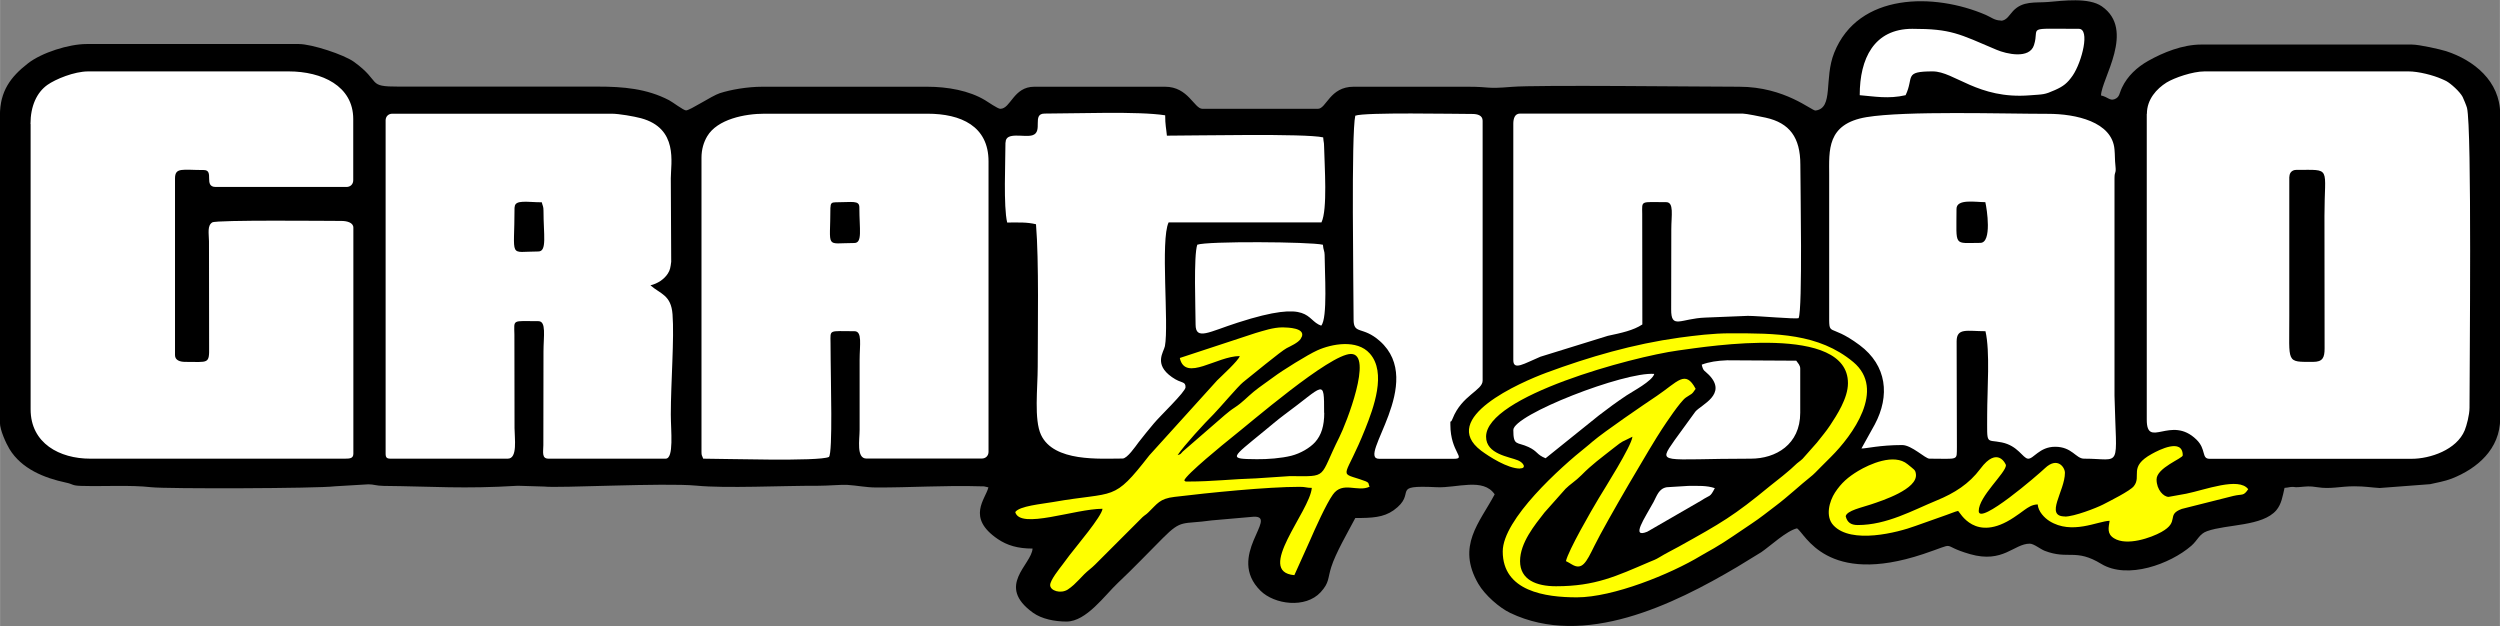 <?xml version="1.0" encoding="UTF-8"?>
<!DOCTYPE svg PUBLIC "-//W3C//DTD SVG 1.1//EN" "http://www.w3.org/Graphics/SVG/1.1/DTD/svg11.dtd">
<!-- Creator: CorelDRAW -->
<svg xmlns="http://www.w3.org/2000/svg" xml:space="preserve" width="29.666mm" height="7.429mm" version="1.1" style="shape-rendering:geometricPrecision; text-rendering:geometricPrecision; image-rendering:optimizeQuality; fill-rule:evenodd; clip-rule:evenodd"
viewBox="0 0 189.07 47.35"
 xmlns:xlink="http://www.w3.org/1999/xlink"
 xmlns:xodm="http://www.corel.com/coreldraw/odm/2003">
 <rect x="0" y="0" width="189.07" height="47.35" fill="#808080" stroke="none"/>
 <defs>
  <style type="text/css">
   <![CDATA[
    .fil0 {fill:black}
    .fil1 {fill:yellow}
    .fil2 {fill:white}
   ]]>
  </style>
 </defs>
 <g id="Camada_x0020_1">
  <g id="Figs_Frase_033">
   <path class="fil0" d="M151.31 1.55c-0.45,0 -0.73,-0.25 -1.12,-0.42 -3.89,-1.68 -9.65,-1.7 -11.47,2.86 -0.79,1.97 -0.02,4.19 -1.41,4.37 -0.28,0.04 -2.3,-1.8 -5.78,-1.8 -2.92,0 -15.31,-0.15 -17.2,0.01 -2.04,0.17 -1.5,-0.01 -3.35,-0.01l-8.61 0c-1.8,0 -2.06,1.67 -2.7,1.67l-8.73 0c-0.63,0 -1.07,-1.67 -2.83,-1.67l-9.89 0c-1.58,0 -1.78,1.67 -2.57,1.67 -0.19,0 -0.93,-0.52 -1.15,-0.65 -1.21,-0.73 -2.83,-1.02 -4.38,-1.02l-12.46 0c-1.14,0 -2.4,0.22 -3.23,0.49 -0.61,0.2 -2.24,1.3 -2.55,1.3 -0.19,0 -1.01,-0.63 -1.28,-0.77 -1.69,-0.88 -3.47,-1.03 -5.4,-1.03l-15.03 0c-2.5,0.01 -1.27,-0.33 -3.4,-1.87 -0.76,-0.55 -3.2,-1.35 -4.17,-1.35l-16.06 0c-1.33,0 -3.4,0.65 -4.44,1.47 -1.31,1.02 -2.11,2.1 -2.11,3.93l0 23.25c0,0.54 0.47,1.57 0.72,1.98 0.91,1.5 2.63,2.19 4.27,2.54 0.58,0.12 0.42,0.23 1.17,0.25 1.8,0.05 3.67,-0.08 5.29,0.1 1.13,0.13 12.58,0.1 13.89,-0.07l2.53 -0.15c0.41,0 0.56,0.11 1.15,0.12 3.82,0.04 6,0.24 10.15,-0.01l2 0.06c1.06,0.13 9.05,-0.3 11.49,-0.07 2.28,0.22 6.45,0 9.25,0.01 0.67,0 1.76,-0.09 2.14,-0.07 0.8,0.05 1.45,0.2 2.23,0.2 2.5,0.01 5.25,-0.17 7.81,-0.09 0.46,0.01 0.22,-0.02 0.67,0.08 -0.21,0.89 -1.69,2.28 0.71,3.91 0.71,0.48 1.51,0.72 2.63,0.72 -0.08,1.24 -2.8,2.81 0.03,4.85 0.67,0.48 1.65,0.67 2.54,0.67 1.5,0 2.9,-2 3.88,-2.92 1.18,-1.11 2.26,-2.25 3.41,-3.4 1.44,-1.44 1.43,-1.01 3.68,-1.33l3.2 -0.28c1.9,-0.05 -2.14,2.99 0.5,5.6 1.05,1.04 3.4,1.36 4.55,0.11 0.67,-0.74 0.52,-1.02 0.8,-1.9 0.33,-1.05 1.26,-2.65 1.82,-3.71 1.26,0 2.12,-0.04 2.89,-0.58 1.89,-1.35 -0.4,-1.93 3.28,-1.75 1.51,0.07 3.51,-0.74 4.37,0.54 -1.14,2.15 -2.9,3.89 -1.24,6.76 0.5,0.86 1.6,1.82 2.42,2.21 5.6,2.67 12.34,-0.63 17.16,-3.48l1.83 -1.12c0.7,-0.48 1.91,-1.62 2.7,-1.8 0.63,0.42 2.22,4.38 9.53,1.95 2.81,-0.94 1.12,-0.7 3.55,-0 2.51,0.72 3.32,-0.79 4.52,-0.79 0.31,0 0.8,0.41 1.13,0.54 1.8,0.69 2.33,-0.2 4.28,0.99 1.98,1.2 5.22,0.01 6.81,-1.37 0.49,-0.43 0.6,-0.9 1.2,-1.11 1.5,-0.53 4.18,-0.35 5.23,-1.58 0.39,-0.47 0.47,-1.03 0.62,-1.69 0.35,-0.03 0.33,-0.06 0.53,-0.07 0.39,-0.01 0.1,0.04 0.57,0.01 0.64,-0.05 0.72,-0.09 1.39,0.01 0.99,0.16 1.72,-0.07 2.77,-0.07 0.85,0 1.26,0.09 1.93,0.13l3.82 -0.29c0.48,-0.11 1.12,-0.22 1.63,-0.42 1.92,-0.75 3.67,-2.23 3.67,-4.56l0 -23c0,-2.52 -2.02,-4.1 -4.09,-4.77 -0.44,-0.14 -2.03,-0.5 -2.59,-0.5l-15.93 0c-1.4,0 -2.87,0.59 -4.02,1.24 -0.83,0.47 -1.56,1.14 -1.97,2.01 -0.22,0.46 -0.17,0.72 -0.56,0.88 -0.37,0.14 -0.5,-0.16 -1.03,-0.28 0.02,-1.24 2.63,-4.96 0.06,-6.74 -0.99,-0.69 -2.95,-0.42 -4.05,-0.33 -1.02,0.08 -1.92,-0.1 -2.66,0.68 -0.26,0.27 -0.49,0.74 -0.93,0.74z"/>
   <path class="fil1" d="M89.89 36.42c-0.43,0 -0.11,0.03 -0.33,-0.08 0.11,-0.43 3.1,-2.86 3.59,-3.25 1.34,-1.05 7.42,-6.32 9.02,-6.32 1.71,0 -0.37,5.29 -0.88,6.3 -1.58,3.14 -0.77,2.96 -3.74,2.94l-2.55 0.17c-1.76,0.05 -3.33,0.24 -5.11,0.24zm66.28 2.64c-1.56,0 0,-1.93 0,-3.3 0,-0.42 -0.57,-1.24 -1.51,-0.35 -0.51,0.49 -5.01,4.37 -5.01,3.24 0,-1.11 2.06,-2.88 2.06,-3.47 0,-0.04 -0.62,-1.5 -1.94,0.28 -0.85,1.14 -1.96,1.84 -3.3,2.39 -1.8,0.74 -3.77,1.86 -5.97,1.86 -0.54,0 -0.8,-0.22 -0.91,-0.66 0.06,-0.43 1.27,-0.68 1.91,-0.9 0.87,-0.29 3.54,-1.16 3.4,-2.29 -0.04,-0.34 -0.14,-0.34 -0.63,-0.75 -1.02,-0.85 -2.89,-0 -3.74,0.51 -0.76,0.46 -1.27,0.9 -1.75,1.63 -0.43,0.66 -0.75,1.81 -0.12,2.48 1.34,1.45 4.85,0.55 6.2,0.05l2.37 -0.84c0.3,-0.1 0.6,-0.24 0.86,-0.3 0.15,0.11 1.28,2.45 4.21,0.5 0.29,-0.19 0.55,-0.38 0.82,-0.58 0.26,-0.18 0.56,-0.4 0.99,-0.41 0.04,0.54 0.51,1.02 0.89,1.26 1.7,1.06 3.65,0 4.55,-0.02 -0.08,0.51 -0.22,0.98 0.33,1.32 0.97,0.61 2.81,-0.04 3.58,-0.47 1.44,-0.8 0.32,-1.3 1.55,-1.75l3.89 -0.98c0.71,-0.17 0.76,0.04 1.13,-0.51 -0.7,-0.95 -3.29,0.06 -4.69,0.34l-1.33 0.24c-0.37,0 -0.91,-0.53 -0.91,-1.32 0,-0.88 1.98,-1.59 1.98,-1.82 0,-1.33 -1.8,-0.41 -2.34,-0.11 -1.8,0.99 -0.74,1.66 -1.36,2.44 -0.28,0.36 -1.85,1.14 -2.33,1.39 -0.51,0.26 -2.18,0.91 -2.89,0.91zm-41.22 -3.63c0.51,0 0.3,-0.42 -0.14,-0.61 -0.66,-0.28 -2.42,-0.46 -2.42,-1.79 0,-3.07 11.04,-6.04 14.51,-6.52 2.42,-0.33 12.86,-2.02 12.86,2.47 0,1.15 -0.86,2.44 -1.35,3.19 -0.33,0.5 -0.64,0.84 -1,1.31l-1.08 1.22c-0.23,0.22 -0.35,0.26 -0.58,0.49 -0.25,0.25 -0.36,0.32 -0.61,0.54 -0.44,0.38 -0.83,0.66 -1.28,1.03 -2.74,2.26 -3.67,2.79 -6.89,4.58 -0.51,0.28 -1,0.52 -1.49,0.82 -0.28,0.17 -0.42,0.21 -0.73,0.34 -2.5,1.07 -4.09,1.84 -7.07,1.84 -1.49,0 -2.72,-0.49 -2.72,-1.9 0,-1.39 1.11,-2.73 1.85,-3.68l1.59 -1.79c0.3,-0.31 0.79,-0.61 1.2,-1.03 0.83,-0.84 1.45,-1.27 2.42,-2.04 0.84,-0.66 0.56,-0.41 1.44,-0.87 -0.06,0.7 -2.16,4 -2.54,4.64 -0.59,0.98 -2.3,3.95 -2.49,4.77 0.16,0.08 0.27,0.14 0.43,0.24 0.8,0.49 1.1,-0.13 1.72,-1.39 0.89,-1.81 4.35,-7.69 5.11,-8.83 0.31,-0.47 1.39,-2.1 1.81,-2.39 0.45,-0.31 0.43,-0.19 0.74,-0.66 -0.78,-1.48 -1.36,-0.53 -2.93,0.53 -1,0.67 -3.95,2.68 -4.87,3.46 -0.19,0.16 -0.26,0.23 -0.45,0.38 -1.97,1.56 -6.34,5.5 -6.34,7.93 0,3.01 3.21,3.47 5.61,3.47 2.73,0 7.07,-1.75 9.38,-3.15 0.35,-0.21 0.66,-0.37 1,-0.57 0.97,-0.56 1.91,-1.25 2.84,-1.86 0.65,-0.43 1.19,-0.87 1.8,-1.33 0.91,-0.68 1.97,-1.67 2.61,-2.17 0.3,-0.23 0.52,-0.48 0.8,-0.76 0.28,-0.28 0.5,-0.5 0.78,-0.78 1.63,-1.62 4.18,-5.1 1.69,-7.18 -2.62,-2.18 -5.87,-2.17 -9.29,-2.17 -1.34,0 -2.67,0.17 -3.87,0.33 -3.46,0.48 -6.81,1.45 -10.05,2.65 -1.96,0.73 -8.19,3.44 -4.93,5.9 0.59,0.44 2,1.35 2.93,1.35zm-25.72 -8.33c0.42,1.79 2.79,-0.17 4.53,-0.17 -0.09,0.34 -1.38,1.51 -1.71,1.84l-5.13 5.67c-2.78,3.57 -2.5,2.69 -7.28,3.53 -0.86,0.15 -2.55,0.3 -2.86,0.76 0.36,1.34 4.51,-0.25 6.6,-0.25 -0.05,0.57 -2,2.86 -2.5,3.52 -0.19,0.26 -0.34,0.45 -0.53,0.71 -0.22,0.29 -0.93,1.17 -0.93,1.54 0,0.43 0.79,0.68 1.33,0.34 0.11,-0.07 0.36,-0.26 0.46,-0.36 0.28,-0.26 0.51,-0.51 0.78,-0.79 0.3,-0.3 0.54,-0.45 0.83,-0.74l3.59 -3.59c0.19,-0.17 0.26,-0.18 0.45,-0.37 0.66,-0.63 0.83,-1.03 1.97,-1.16 2.57,-0.31 6.97,-0.76 9.47,-0.76 0.46,0 0.49,0.08 0.91,0.08 -0.15,1.79 -4.3,6.35 -1.32,6.6l1.18 -2.62c0.38,-0.88 1.23,-2.77 1.73,-3.47 0.74,-1.05 1.86,-0.16 2.78,-0.6 -0.15,-0.31 0.09,-0.3 -0.75,-0.57 -1.65,-0.53 -1.06,-0.08 0.42,-3.8 0.62,-1.56 1.64,-4.26 0.34,-5.71 -0.96,-1.08 -2.87,-0.73 -3.97,-0.23 -0.73,0.33 -2.64,1.52 -3.28,2 -0.52,0.39 -1.03,0.72 -1.52,1.12 -0.51,0.42 -0.87,0.83 -1.44,1.2 -0.28,0.18 -0.5,0.36 -0.75,0.57l-3.18 2.76c-0.2,0.2 -0.11,0.19 -0.39,0.27 0.47,-0.71 2.09,-2.47 2.7,-3.07 0.46,-0.46 1.87,-2.14 2.26,-2.45 0.51,-0.4 2.89,-2.37 3.29,-2.57 0.31,-0.16 0.85,-0.4 1.05,-0.69 0.01,-0.01 0.1,-0.2 0.11,-0.21 0.18,-0.62 -1.01,-0.66 -1.44,-0.67l-0.02 0 -0.02 0c-0.7,0 -1.45,0.26 -2.04,0.43l-5.71 1.88z"/>
   <path class="fil2" d="M140.65 7.2c1.1,0.09 2.17,0.3 3.47,0 0.66,-1.37 -0.18,-1.8 2.05,-1.8 1.63,0 3.42,2.12 7.33,1.81 1.07,-0.08 1.11,-0.04 1.92,-0.4 0.63,-0.28 0.94,-0.52 1.34,-1.1 0.7,-1.03 1.33,-3.53 0.46,-3.53 -4.16,0 -2.93,-0.2 -3.39,1.23 -0.34,1.08 -2.09,0.67 -2.82,0.36 -2.87,-1.22 -3.44,-1.59 -6.38,-1.59 -2.91,0 -3.98,2.26 -3.98,5.01zm-138.34 2.18l0 21.58c0,2.58 2.21,3.73 4.5,3.73l19.27 0c0.38,0 0.64,-0.02 0.64,-0.38l0 -17.09c0,-0.4 -0.51,-0.51 -0.9,-0.51 -0.96,0 -9.43,-0.09 -9.77,0.11 -0.39,0.24 -0.26,0.82 -0.25,1.43l0.01 7.97c0.02,1.34 -0.05,1.15 -1.81,1.15 -0.39,0 -0.77,-0.12 -0.77,-0.51l0 -13.36c0,-0.86 0.55,-0.64 2.18,-0.64 0.82,0 -0.05,1.28 0.9,1.28l9.89 0c0.3,0 0.51,-0.21 0.51,-0.51l0 -4.63c0,-2.5 -2.37,-3.6 -4.88,-3.6l-15.16 0c-1.07,0 -2.48,0.59 -3.09,1.02 -0.8,0.57 -1.28,1.59 -1.28,2.96zm36.61 6.3c0,-0.61 0.96,-0.38 2.05,-0.38 0.07,0.29 0.13,0.3 0.13,0.64 0,1.82 0.28,3.08 -0.39,3.08 -2.29,0 -1.8,0.62 -1.8,-3.34zm-9.76 -6.55l0 25.18c0,0.3 0.09,0.38 0.38,0.38l8.86 0c0.76,0 0.51,-1.56 0.51,-2.31l-0.01 -7.07c-0.02,-1.19 -0.2,-1.02 1.81,-1.02 0.62,0 0.39,1.13 0.39,2.31l-0.01 7.07c-0.01,0.54 -0.13,1.02 0.39,1.02l8.86 0c0.64,0 0.39,-2.12 0.39,-3.34 0,-2.39 0.27,-5.77 0.13,-7.58 -0.11,-1.47 -0.92,-1.53 -1.67,-2.19 0.54,-0.13 1.03,-0.45 1.31,-0.88 0.18,-0.27 0.21,-0.5 0.26,-0.9l-0.03 -6.31c0,-1.17 0.59,-3.78 -2.26,-4.55 -0.53,-0.14 -1.65,-0.34 -2.23,-0.34l-16.57 0c-0.3,0 -0.51,0.21 -0.51,0.51zm33.65 6.55c0,-0.3 0.09,-0.38 0.38,-0.38 1.25,0 1.8,-0.17 1.8,0.38 0,1.69 0.25,2.7 -0.39,2.7 -2.24,0 -1.8,0.51 -1.8,-2.7zm-9.76 -3.73l0 22.23c0,0.3 0.04,0.25 0.13,0.51 1.53,0 8.76,0.23 9.51,-0.13 0.3,-0.3 0.13,-6.05 0.13,-7.32 0,-0.43 -0.01,-0.86 -0.01,-1.3 -0.01,-1.05 -0.15,-0.89 1.81,-0.89 0.61,0 0.39,1.04 0.39,2.18l0 5.27c0,0.75 -0.26,2.18 0.51,2.18l8.73 0c0.3,0 0.51,-0.21 0.51,-0.51l0 -21.97c0,-2.66 -2.08,-3.6 -4.62,-3.6l-12.33 0c-1.48,0 -3.56,0.41 -4.33,1.71 -0.26,0.44 -0.43,0.98 -0.43,1.63zm22.99 -1.16c0,1.46 -0.16,4.82 0.13,6.04 0.89,0 1.46,-0.04 2.18,0.13 0.23,2.78 0.13,7.93 0.13,10.79 0,1.59 -0.29,3.99 0.25,5.14 0.97,2.07 4.46,1.79 6.17,1.79 0.35,0 0.97,-0.91 1.21,-1.23 0.39,-0.51 0.72,-0.9 1.15,-1.42 0.45,-0.55 2.4,-2.4 2.4,-2.74 0,-0.49 -0.3,-0.25 -1.03,-0.77 -1.4,-0.98 -0.62,-1.89 -0.53,-2.34 0.31,-1.64 -0.35,-8.04 0.28,-9.36l11.56 0c0.47,-0.97 0.23,-4.26 0.2,-5.71 -0.01,-0.45 -0.03,-0.24 -0.07,-0.72 -1.34,-0.31 -9.74,-0.13 -11.82,-0.13 -0.05,-0.55 -0.13,-0.8 -0.13,-1.54 -2.03,-0.32 -6.79,-0.13 -9.12,-0.13 -0.99,0 -0.08,1.38 -0.92,1.64 -0.61,0.19 -2.03,-0.3 -2.03,0.54zm14.51 7.71c-0.29,0.84 -0.13,4.87 -0.13,6.04 0,1.24 1.03,0.55 3.19,-0.14 5.67,-1.83 5.08,-0.2 6.31,0.23 0.5,-0.55 0.26,-4.08 0.26,-5.35 0,-0.3 -0.1,-0.35 -0.13,-0.77 -0.97,-0.23 -8.79,-0.28 -9.51,0zm11.95 -9.76c-0.32,1.38 -0.13,13.04 -0.13,15.42 0,1.18 0.67,0.47 1.98,1.63 3.56,3.15 -1.79,8.91 -0.05,8.91l5.65 0c0.99,0 -0.26,-0.48 -0.26,-2.57 0,-0.51 -0.02,0.01 0.17,-0.47 0.69,-1.76 2.27,-2.13 2.27,-2.87l0 -19.66c0,-0.4 -0.38,-0.51 -0.77,-0.51 -1.29,0 -8.16,-0.14 -8.86,0.13zm11.95 0.64l0 17.86c0,0.81 0.81,0.26 2.05,-0.26l5.1 -1.58c1.03,-0.22 1.93,-0.41 2.61,-0.86l-0.01 -8.36c-0.01,-1.05 -0.15,-0.89 1.81,-0.89 0.61,0 0.39,1 0.39,2.05l-0.01 6.05c-0.01,1.55 0.71,0.7 2.58,0.63l3.21 -0.13c0.83,0 3.6,0.26 3.85,0.17 0.31,-0.68 0.13,-10.07 0.13,-11.61 0,-2.05 -0.81,-3.15 -2.62,-3.55 -0.33,-0.07 -1.48,-0.31 -1.75,-0.31l-16.83 0c-0.4,0 -0.51,0.38 -0.51,0.77zm33.52 6.42c0,-0.78 1.43,-0.51 2.18,-0.51 0.12,0.5 0.52,3.08 -0.38,3.08 -2.05,0 -1.8,0.34 -1.8,-2.57zm-9.63 -2.57l0 10.41c0,2.01 -0.1,0.68 2.3,2.46 2.08,1.55 2.3,3.84 1.15,6l-1.01 1.82c0.35,0.01 1.39,-0.26 3.08,-0.26 0.72,0 1.75,1.03 2.06,1.03 2.25,0 2.06,0.18 2.08,-0.89l-0.02 -7.98c0,-1.05 0.79,-0.77 2.18,-0.77 0.36,1.53 0.13,4.47 0.13,6.3 -0,2.38 -0.12,1.86 1.1,2.11 1.23,0.25 1.59,1.19 1.98,1.23 0.42,0.05 0.86,-0.9 2.06,-0.9 1.28,0 1.57,0.9 2.18,0.9 2.93,0 2.44,0.92 2.31,-4.75l-0 -16.45c0,-0.6 0.14,-0.3 0.07,-0.96 -0.05,-0.46 -0.03,-0.79 -0.07,-1.22 -0.17,-2.11 -2.95,-2.7 -5.01,-2.7 -3.43,0 -10.78,-0.24 -13.75,0.25 -3.03,0.51 -2.82,2.53 -2.82,4.37zm34.81 0.13c0,-0.3 0.21,-0.51 0.51,-0.51 2.72,0 2.14,-0.3 2.14,3.47l0.01 10.03c-0,0.7 -0.14,1.02 -0.87,1.02 -2.08,0 -1.79,0.13 -1.8,-3.47l0 -10.54zm-10.79 -4.75l0 23.13c0,2.26 1.83,-0.38 3.76,1.51 0.76,0.74 0.36,1.45 0.99,1.45l15.29 0c1.38,0 3.4,-0.67 4.01,-2.16 0.14,-0.35 0.36,-1.15 0.36,-1.7 0,-2.98 0.19,-21.15 -0.19,-22.68 -0.03,-0.13 -0.28,-0.74 -0.33,-0.83 -0.21,-0.4 -0.89,-1.01 -1.24,-1.2 -0.15,-0.08 -0.18,-0.08 -0.35,-0.16 -0.63,-0.28 -1.74,-0.57 -2.51,-0.57l-15.41 0c-0.91,0 -2.29,0.48 -2.88,0.84 -0.75,0.47 -1.49,1.27 -1.49,2.37z"/>
   <path class="fil2" d="M100.14 31.22c0,-2.67 0.02,-2.07 -3.01,0.15 -0.54,0.4 -1.04,0.84 -1.56,1.26 -2.48,2.04 -2.72,2.08 -0.52,2.1 0.8,0.01 1.85,-0.07 2.61,-0.26 0.7,-0.18 1.4,-0.59 1.8,-1.03 0.47,-0.53 0.69,-1.22 0.69,-2.22zm28.56 -3.64c0.12,0.52 0.2,0.42 0.55,0.78 1.41,1.46 -0.59,2.25 -1.03,2.77l-1.57 2.16c-1.32,1.89 -1.05,1.4 5.77,1.4 1.87,0 3.73,-1.06 3.73,-3.47l0 -3.34c0,-0.26 -0.17,-0.41 -0.3,-0.6l-5.23 -0.03c-0.76,0.03 -1.36,0.12 -1.92,0.33zm-2.64 9.27c-0.61,0.1 -0.75,0.65 -1.01,1.13 -0.66,1.21 -1.74,2.75 -0.48,2.24 0.03,-0.01 0.06,-0.03 0.09,-0.05l4 -2.31c0.69,-0.46 0.65,-0.2 1.03,-0.94 -0.62,-0.21 -1.25,-0.17 -2.01,-0.17l-1.62 0.1zm-11.61 -4.34c0,1.25 0.27,0.89 1.15,1.3 0.72,0.34 0.58,0.56 1.29,0.85l4.03 -3.24c0.63,-0.49 1.37,-1.03 2.09,-1.51 0.46,-0.31 1.95,-1.08 2.1,-1.63 -2.26,-0.18 -10.66,3.09 -10.66,4.24z"/>
  </g>
 </g>
</svg>
